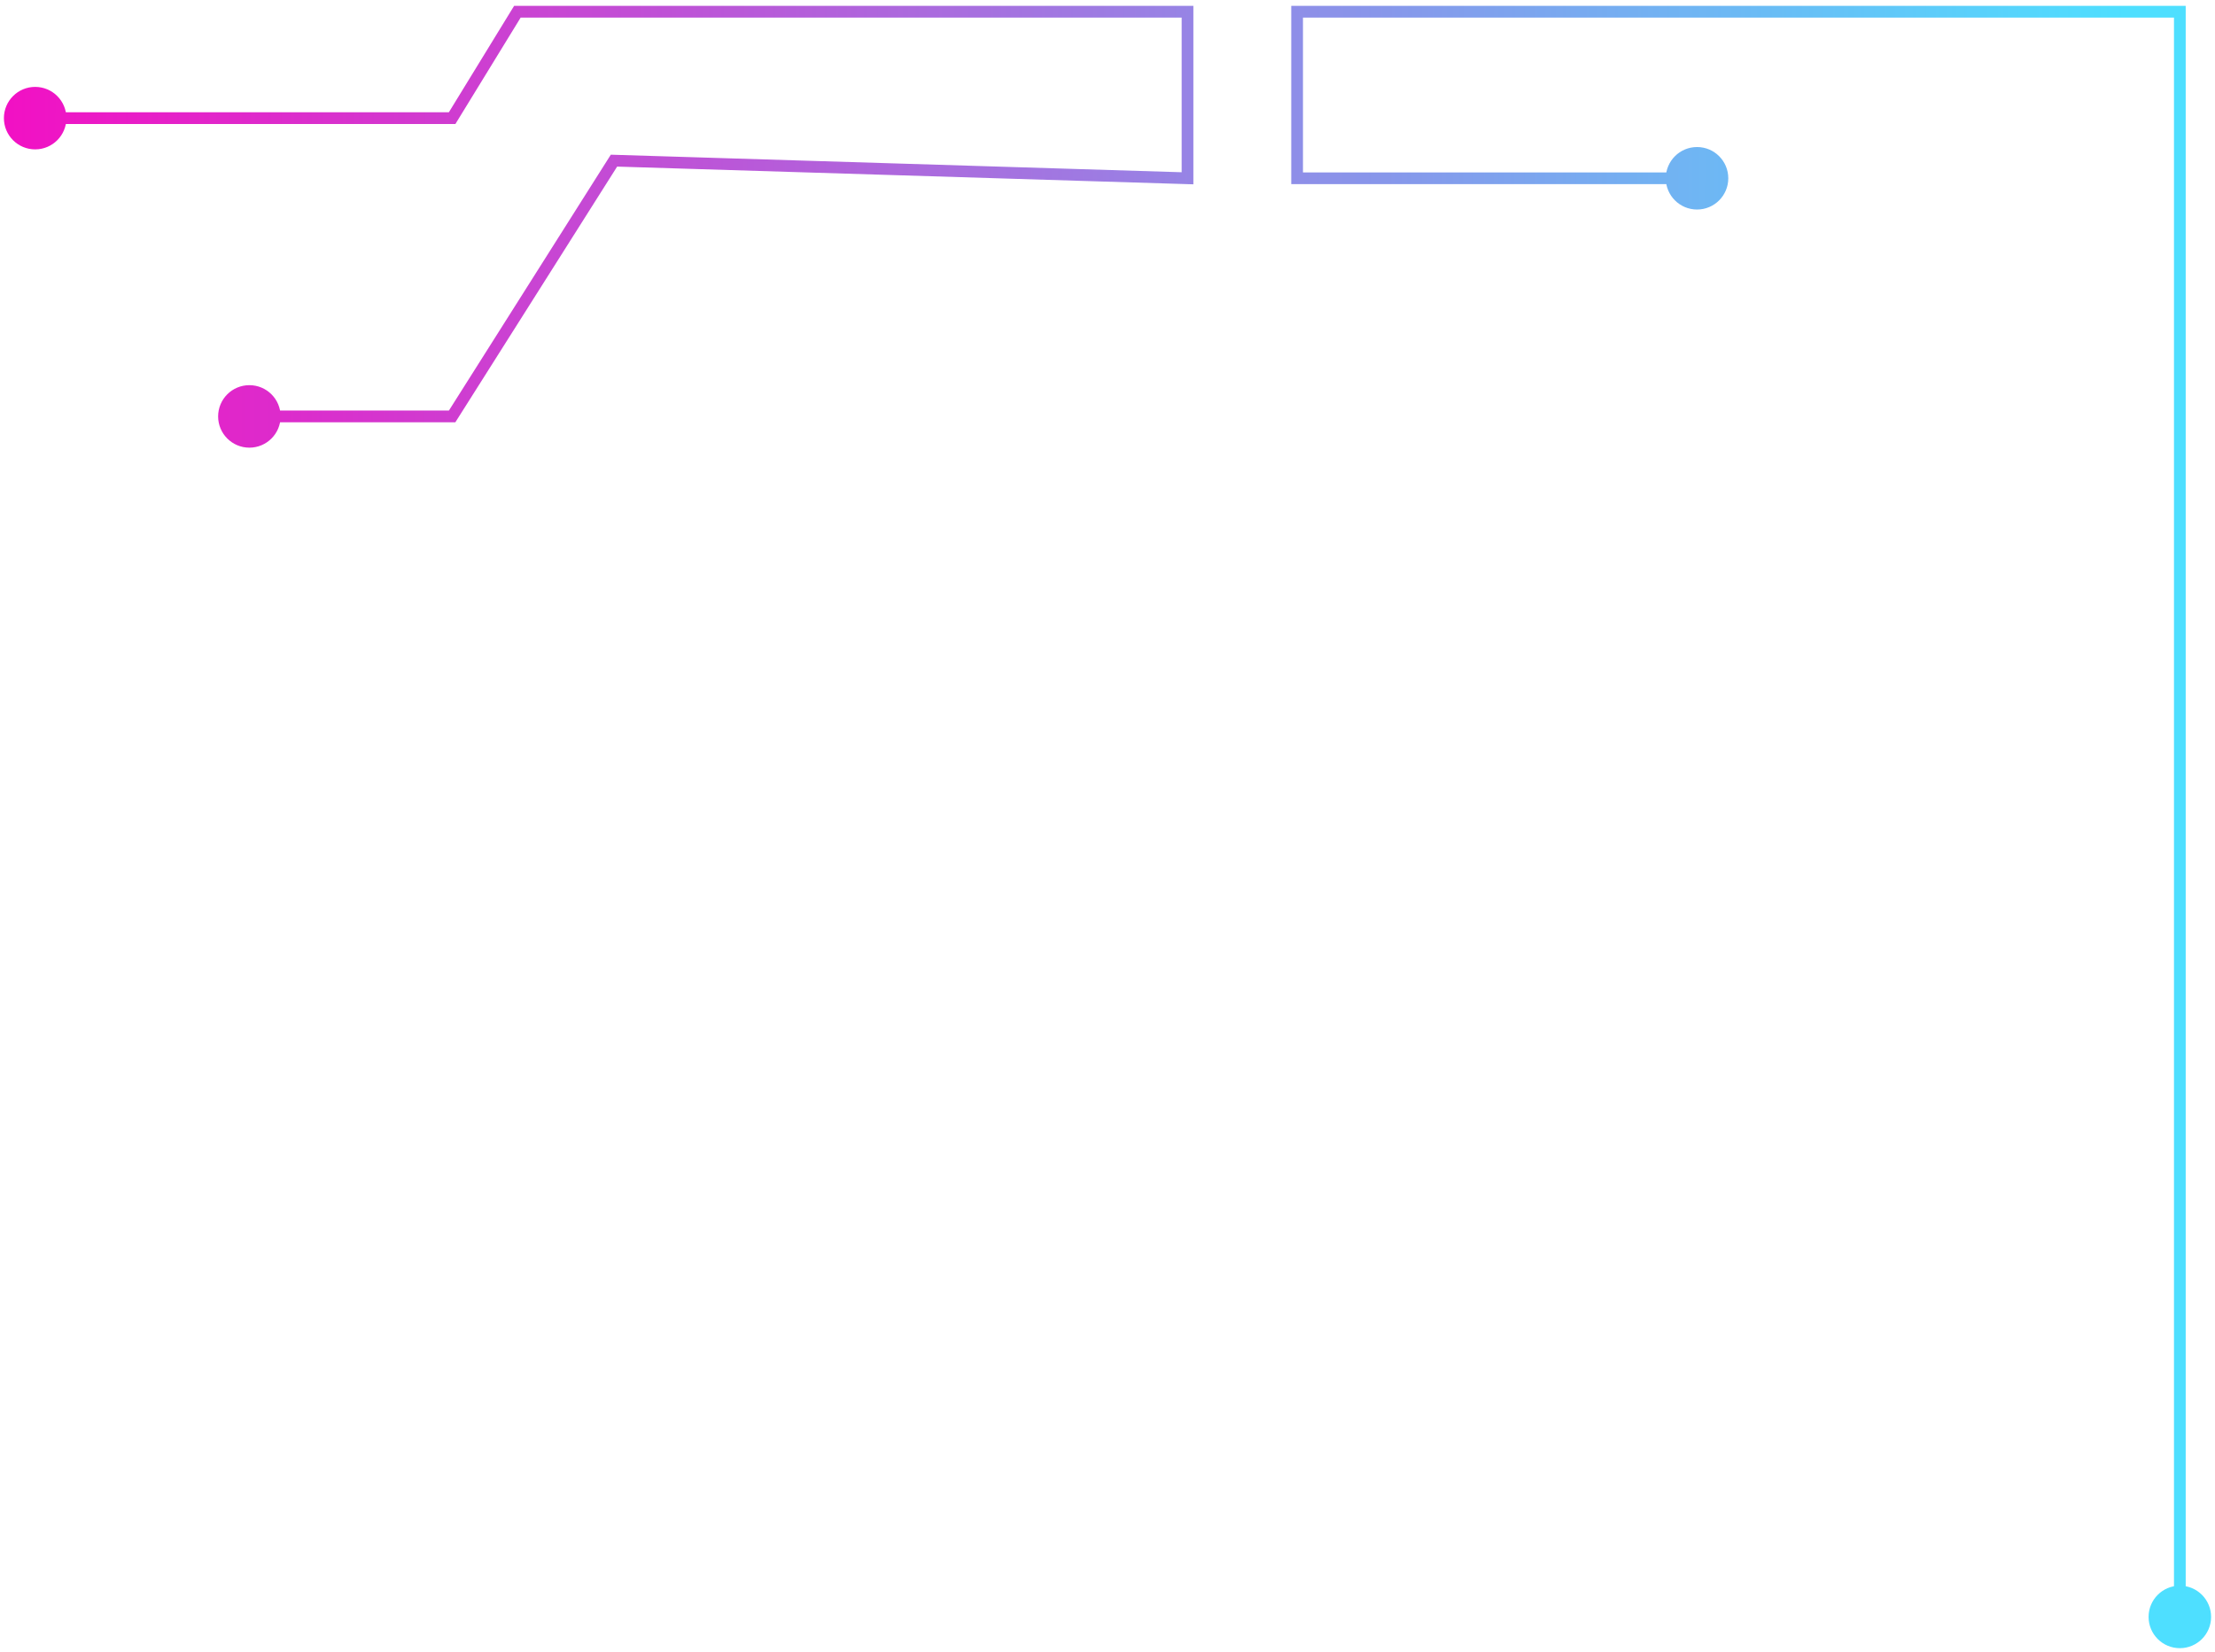 <svg width="100%" height="100%" viewBox="0 0 189 141" fill="none" xmlns="http://www.w3.org/2000/svg">
<path d="M183.333 138C183.333 136.527 184.527 135.333 186 135.333C187.473 135.333 188.667 136.527 188.667 138C188.667 139.473 187.473 140.667 186 140.667C184.527 140.667 183.333 139.473 183.333 138ZM186 1V0.5H186.5V1H186ZM110.679 1H110.179V0.5H110.679V1ZM142.137 15.216C142.137 13.743 143.331 12.549 144.804 12.549C146.277 12.549 147.47 13.743 147.47 15.216C147.47 16.689 146.277 17.883 144.804 17.883C143.331 17.883 142.137 16.689 142.137 15.216ZM18.612 35.54C18.612 34.067 19.806 32.873 21.279 32.873C22.752 32.873 23.945 34.067 23.945 35.54C23.945 37.013 22.752 38.207 21.279 38.207C19.806 38.207 18.612 37.013 18.612 35.54ZM101.327 1V0.5H101.827V1H101.327ZM38.579 10.083L39.005 10.344L38.859 10.583H38.579V10.083ZM44.148 1L43.721 0.739L43.868 0.5H44.148V1ZM0.333 10.083C0.333 8.61 1.527 7.416 3 7.416C4.473 7.416 5.667 8.61 5.667 10.083C5.667 11.556 4.473 12.749 3 12.749C1.527 12.749 0.333 11.556 0.333 10.083ZM101.327 15.216H101.827V15.731L101.311 15.716L101.327 15.216ZM52.389 13.71L51.966 13.443L52.119 13.202L52.404 13.211L52.389 13.71ZM38.579 35.54L39.001 35.807L38.854 36.04H38.579V35.54ZM110.679 15.216V15.716H110.179V15.216H110.679ZM185.5 138L185.5 1H186.5L186.5 138H185.5ZM186 1.5L124.038 1.5V0.5L186 0.5V1.5ZM124.038 1.5H110.679V0.5H124.038V1.5ZM101.327 1.5H92.51V0.5H101.327V1.5ZM92.51 1.5H53.499V0.5H92.51V1.5ZM53.499 1.5L44.148 1.5V0.5L53.499 0.5V1.5ZM44.574 1.261L39.005 10.344L38.153 9.822L43.721 0.739L44.574 1.261ZM38.579 10.583L3 10.583V9.583H38.579V10.583ZM100.827 15.216V1H101.827V15.216H100.827ZM52.404 13.211L101.342 14.716L101.311 15.716L52.373 14.21L52.404 13.211ZM21.279 35.04L38.579 35.04V36.04L21.279 36.04V35.04ZM38.156 35.273L51.966 13.443L52.811 13.978L39.001 35.807L38.156 35.273ZM111.179 1V15.216H110.179V1H111.179ZM110.679 14.716L144.804 14.716V15.716L110.679 15.716V14.716Z" fill="url(#paint0_linear_510_100)"/>
<defs>
<linearGradient id="paint0_linear_510_100" x1="181.338" y1="47.928" x2="-14.213" y2="47.535" gradientUnits="userSpaceOnUse">
<stop stop-color="#4EDFFF"/>
<stop offset="1" stop-color="#FF00BF"/>
</linearGradient>
</defs>
</svg>
